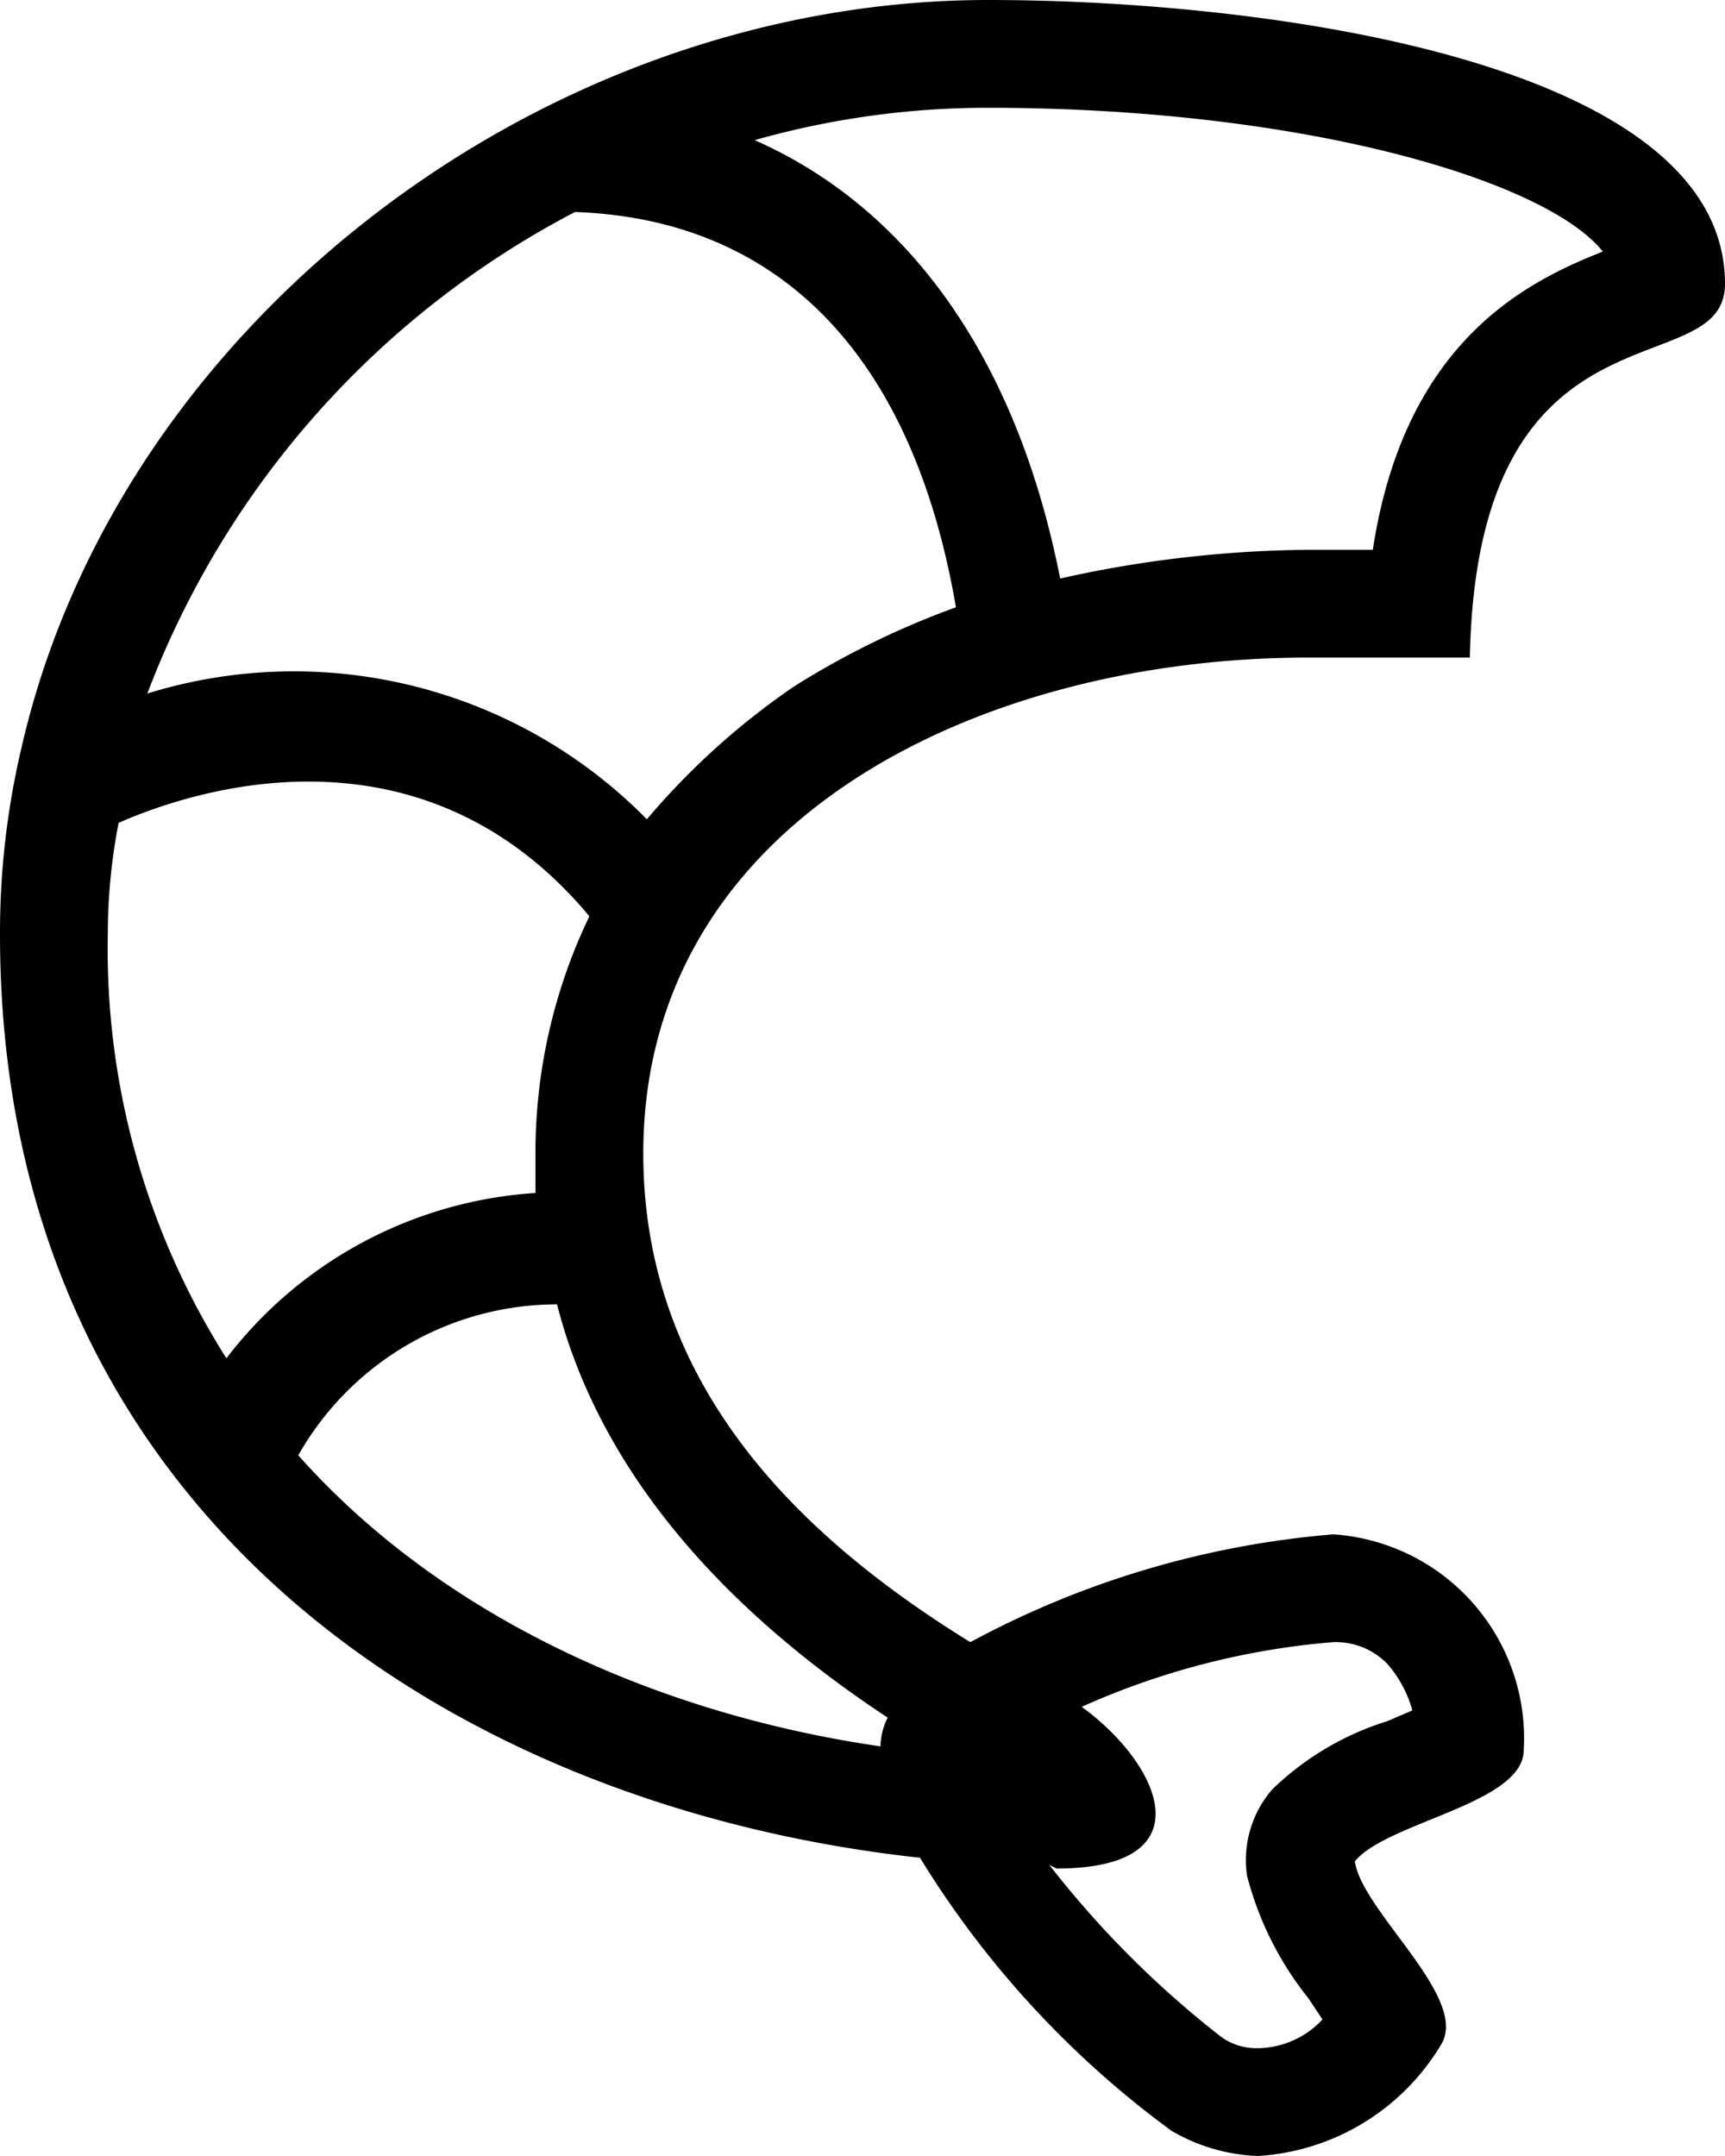 <svg id="shrimp" xmlns="http://www.w3.org/2000/svg" viewBox="0 0 48 60"><title>shrimp</title><path d="M27.5,0C15.1,0,3.3,9,.6,20.8A22.42,22.42,0,0,0,0,26C0,42.2,12.7,50.3,25.6,51.7a26.71,26.71,0,0,0,7,7.6A5.13,5.13,0,0,0,35,60a6.39,6.39,0,0,0,5.1-3.1c.8-1.3-2.2-3.7-2.4-5.1.9-1.1,4.7-1.6,4.7-3.1a5.69,5.69,0,0,0-5.3-6h0a25.69,25.69,0,0,0-10.1,3c-4.7-2.9-9.1-7.1-9.1-13.6,0-9.3,9.4-13.8,18.5-13.8h4.5C41.1,8,48,10.8,48,7.9,48,1.7,35.2,0,27.5,0Zm1.9,52c4.2,0,2.9-2.9.7-4.5a21.27,21.27,0,0,1,7-1.8h0a2,2,0,0,1,1.5.6,3.29,3.29,0,0,1,.7,1.3l-.7.3a8,8,0,0,0-3.2,1.9,3,3,0,0,0-.7,2.4,9.08,9.08,0,0,0,1.7,3.4l.4.6A2.5,2.5,0,0,1,35,57a1.69,1.69,0,0,1-1-.3,27.26,27.26,0,0,1-4.8-4.8l.2.1ZM6.3,37.8A21.27,21.27,0,0,1,3,26a16.28,16.28,0,0,1,.3-3.1c2.5-1.1,8.6-2.8,13.1,2.6a15.17,15.17,0,0,0-1.5,6.6v1.1A11.78,11.78,0,0,0,6.3,37.8Zm18.4,10a1.88,1.88,0,0,0-.2.8c-6.2-.9-12.2-3.6-16.2-8.1a8.28,8.28,0,0,1,7.2-4.2C16.6,40.6,19.7,44.5,24.7,47.8ZM22.1,19.1A20.51,20.51,0,0,0,18,22.8,13.78,13.78,0,0,0,4.1,19.3,25.19,25.19,0,0,1,16,5.9c5.7.2,9.4,4,10.6,11A23.47,23.47,0,0,0,22.1,19.1Zm16.1-3.8H36.5a32.66,32.66,0,0,0-7,.8C28.3,10,25.3,5.8,21,3.9A23.72,23.72,0,0,1,27.5,3C36.2,3,43,5,44.6,7,42.6,7.8,39.1,9.4,38.2,15.3Z"/></svg>